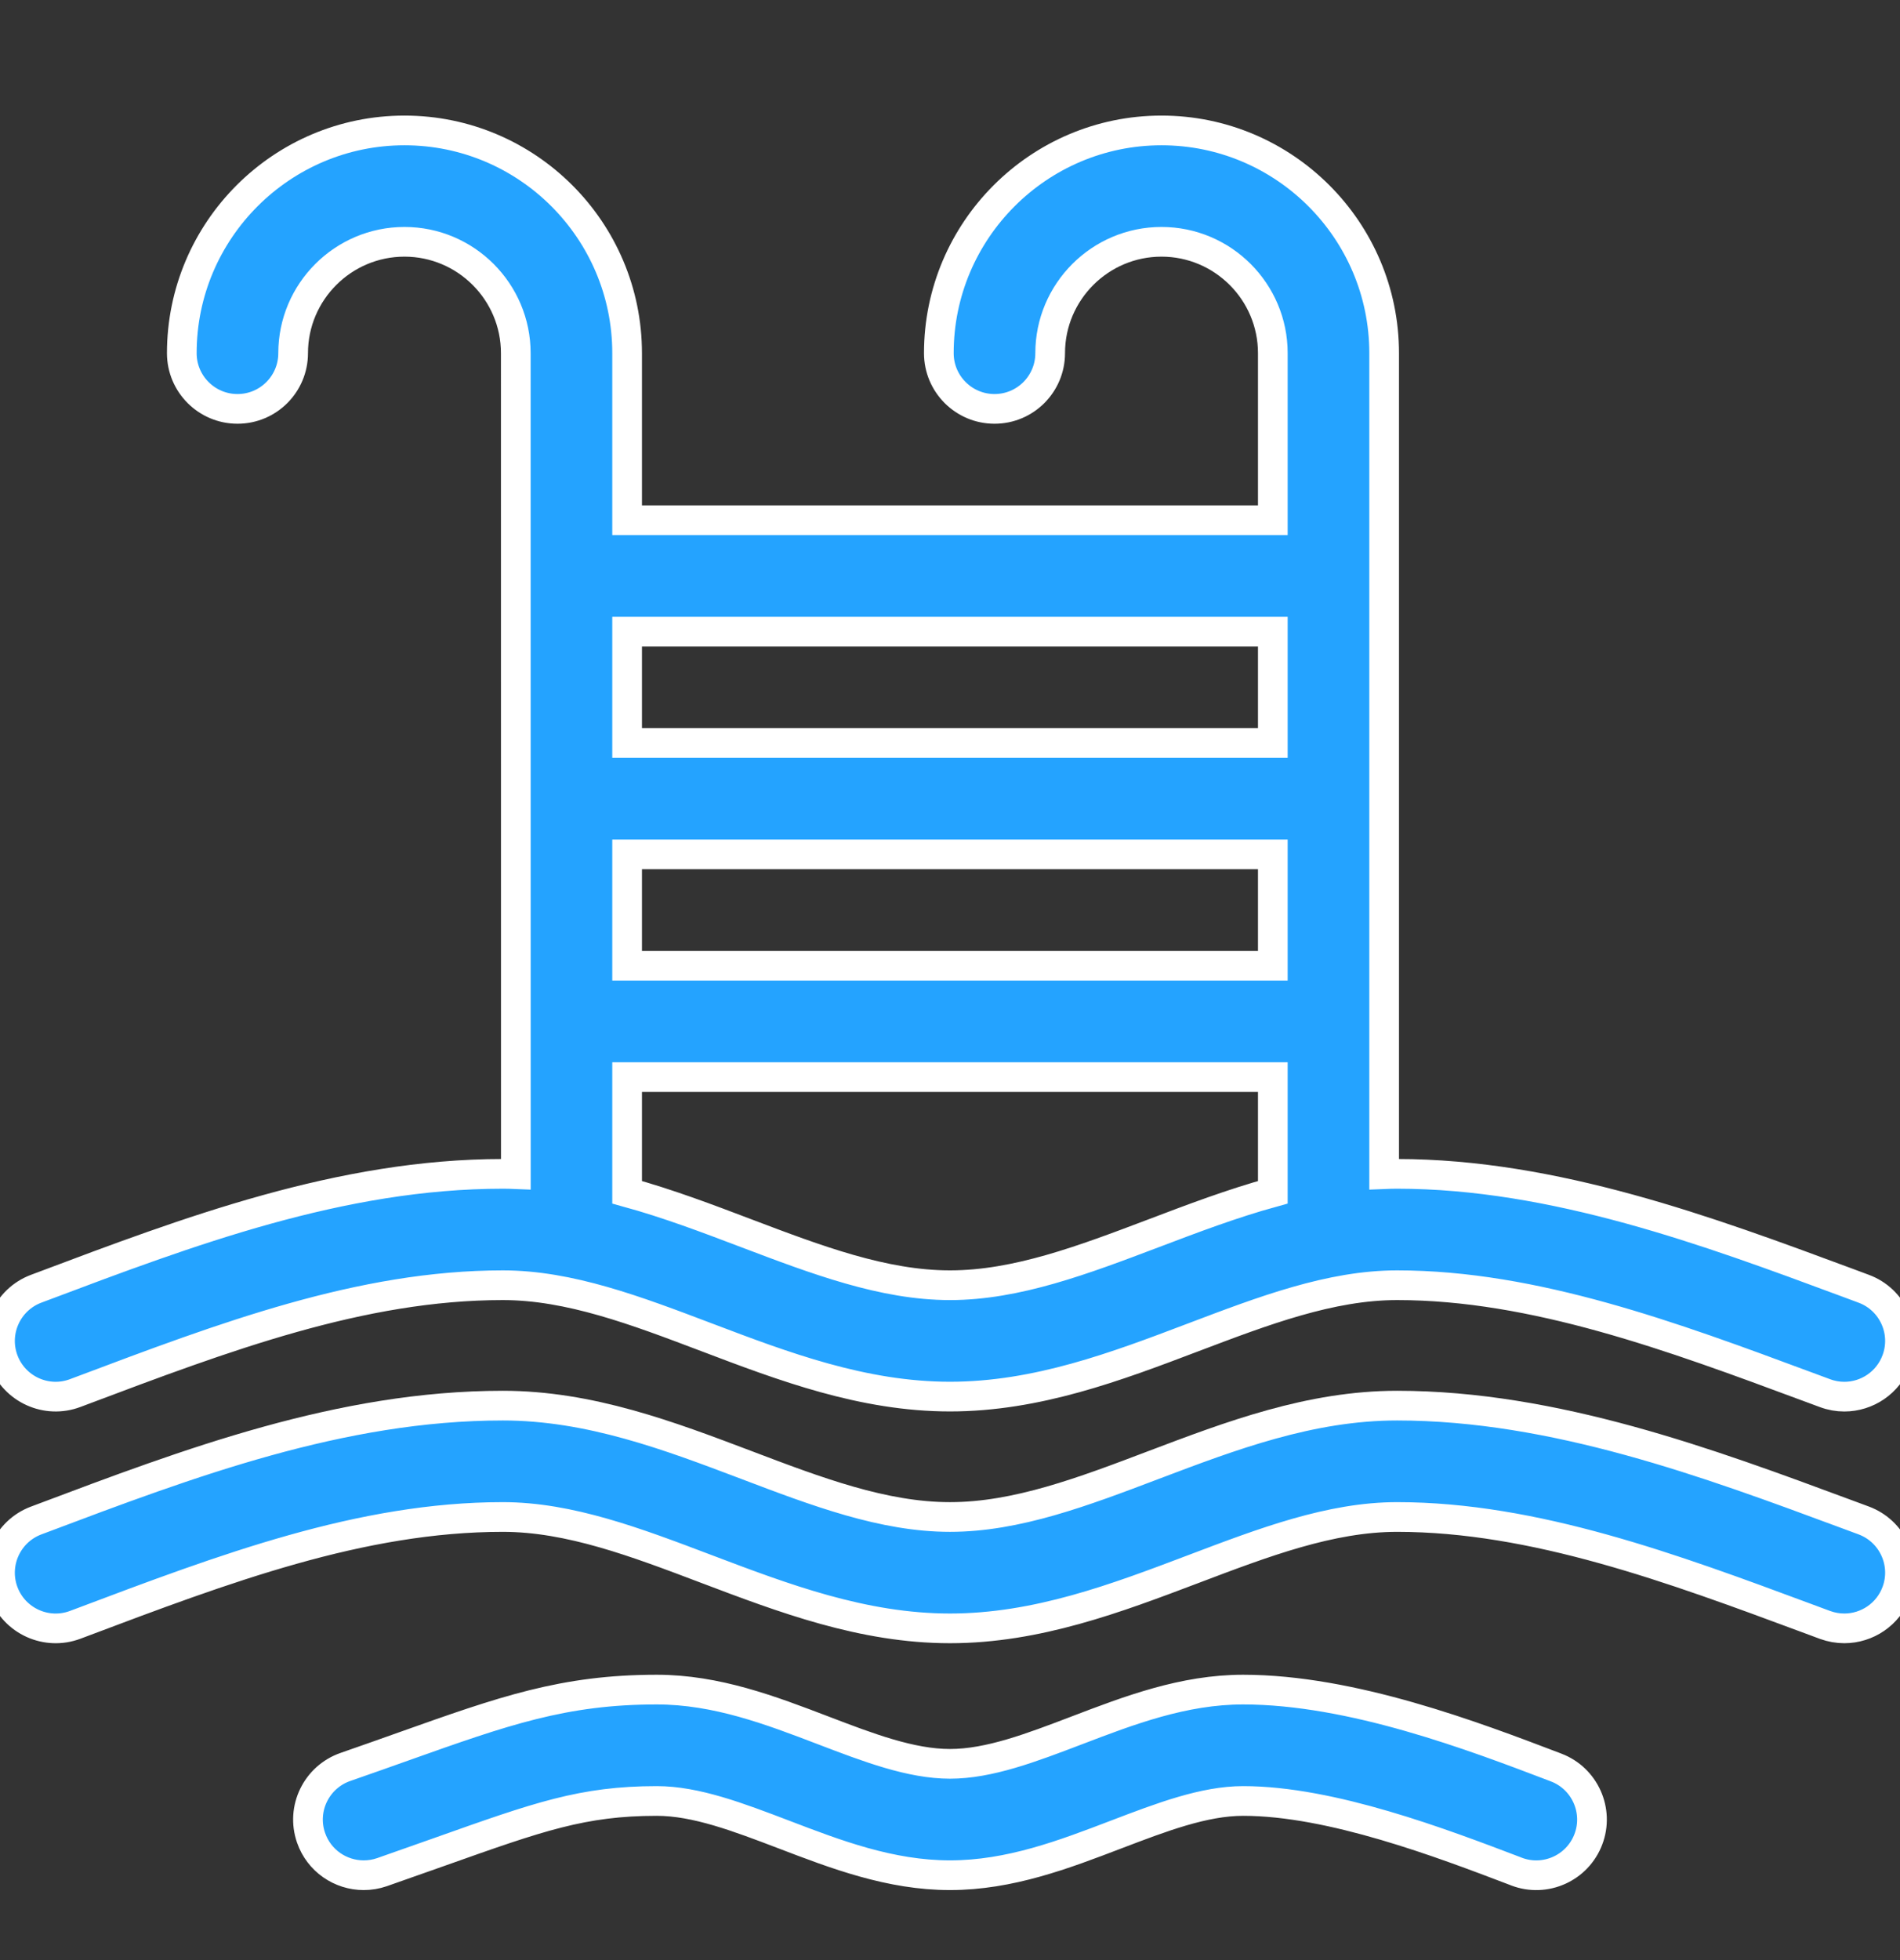 <svg width="32" height="33" viewBox="0 0 32 33" fill="none" xmlns="http://www.w3.org/2000/svg">
<rect x="0" y="0" width="32" height="33" fill="#333333" stroke="none"/>
<g clip-path="url(#clip0)">
<path d="M1.268 23.453L1.356 23.42C3.787 22.504 6.083 21.638 8.469 21.638C9.591 21.638 10.713 22.064 11.902 22.515C13.196 23.006 14.535 23.513 16 23.513C17.465 23.513 18.804 23.006 20.098 22.515C21.287 22.064 22.409 21.638 23.531 21.638C25.842 21.638 28.178 22.505 30.437 23.344L30.737 23.455C30.844 23.495 30.954 23.514 31.062 23.514C31.443 23.514 31.801 23.28 31.941 22.901C32.121 22.416 31.873 21.876 31.388 21.697L31.09 21.586C28.788 20.732 26.178 19.763 23.531 19.763C23.458 19.763 23.385 19.765 23.312 19.768L23.312 5.946C23.312 3.878 21.63 2.196 19.562 2.196C17.495 2.196 15.812 3.878 15.812 5.946C15.812 6.464 16.232 6.884 16.75 6.884C17.268 6.884 17.687 6.464 17.687 5.946C17.687 4.912 18.529 4.071 19.562 4.071C20.596 4.071 21.437 4.912 21.437 5.946L21.437 8.759H10.562L10.562 5.946C10.562 3.878 8.88 2.196 6.812 2.196C4.745 2.196 3.062 3.878 3.062 5.946C3.062 6.464 3.482 6.884 4 6.884C4.518 6.884 4.937 6.464 4.937 5.946C4.937 4.912 5.779 4.071 6.812 4.071C7.846 4.071 8.687 4.912 8.687 5.946L8.688 19.768C8.615 19.765 8.542 19.763 8.469 19.763C5.741 19.763 3.176 20.73 0.695 21.665L0.607 21.698C0.123 21.881 -0.122 22.422 0.06 22.906C0.243 23.391 0.784 23.636 1.268 23.453ZM10.562 14.384H21.437V16.259H10.562V14.384ZM21.437 10.634V12.509H10.562V10.634H21.437ZM10.562 18.134H21.437V20.073C20.751 20.262 20.086 20.514 19.433 20.762C18.244 21.212 17.122 21.638 16 21.638C14.878 21.638 13.755 21.212 12.567 20.762C11.914 20.514 11.249 20.262 10.562 20.073V18.134Z" fill="#24A3FF" stroke="white" stroke-width="0.5"/>
<path d="M26.209 29.758L26.186 29.749C24.824 29.23 22.766 28.446 20.937 28.446C19.932 28.446 19.018 28.795 18.134 29.133C17.376 29.422 16.66 29.696 16 29.696C15.34 29.696 14.624 29.423 13.866 29.133C12.982 28.795 12.068 28.446 11.062 28.446C9.492 28.446 8.48 28.805 6.803 29.401C6.503 29.508 6.177 29.623 5.818 29.748C5.329 29.918 5.069 30.451 5.239 30.941C5.373 31.328 5.736 31.571 6.125 31.571C6.227 31.571 6.33 31.555 6.432 31.52C6.796 31.393 7.126 31.276 7.431 31.168C9.068 30.587 9.815 30.321 11.062 30.321C11.722 30.321 12.438 30.595 13.197 30.884C14.08 31.222 14.994 31.571 16 31.571C17.006 31.571 17.919 31.222 18.803 30.884C19.561 30.595 20.277 30.321 20.937 30.321C22.421 30.321 24.285 31.031 25.519 31.501L25.541 31.51C26.025 31.694 26.567 31.451 26.751 30.967C26.935 30.484 26.692 29.942 26.209 29.758Z" fill="#24A3FF" stroke="white" stroke-width="0.5"/>
<path d="M31.388 25.598L31.091 25.488C28.788 24.634 26.179 23.665 23.531 23.665C22.066 23.665 20.727 24.173 19.433 24.663C18.244 25.114 17.122 25.54 16 25.54C14.878 25.54 13.755 25.114 12.567 24.663C11.273 24.173 9.934 23.665 8.469 23.665C5.741 23.665 3.176 24.632 0.695 25.567L0.607 25.6C0.123 25.783 -0.122 26.324 0.06 26.808C0.243 27.293 0.784 27.537 1.268 27.355L1.356 27.322C3.787 26.405 6.083 25.54 8.469 25.54C9.591 25.54 10.713 25.966 11.902 26.417C13.196 26.907 14.535 27.415 16 27.415C17.465 27.415 18.804 26.907 20.098 26.417C21.287 25.966 22.409 25.54 23.531 25.54C25.842 25.54 28.178 26.407 30.438 27.246L30.737 27.357C30.844 27.396 30.954 27.415 31.062 27.415C31.443 27.415 31.801 27.181 31.941 26.803C32.121 26.318 31.873 25.778 31.388 25.598Z" fill="#24A3FF" stroke="white" stroke-width="0.5"/>
</g>
<defs>
<clipPath id="clip0">
<rect width="32" height="32" fill="white" transform="translate(0 0.884)"/>
</clipPath>
</defs>
</svg>
